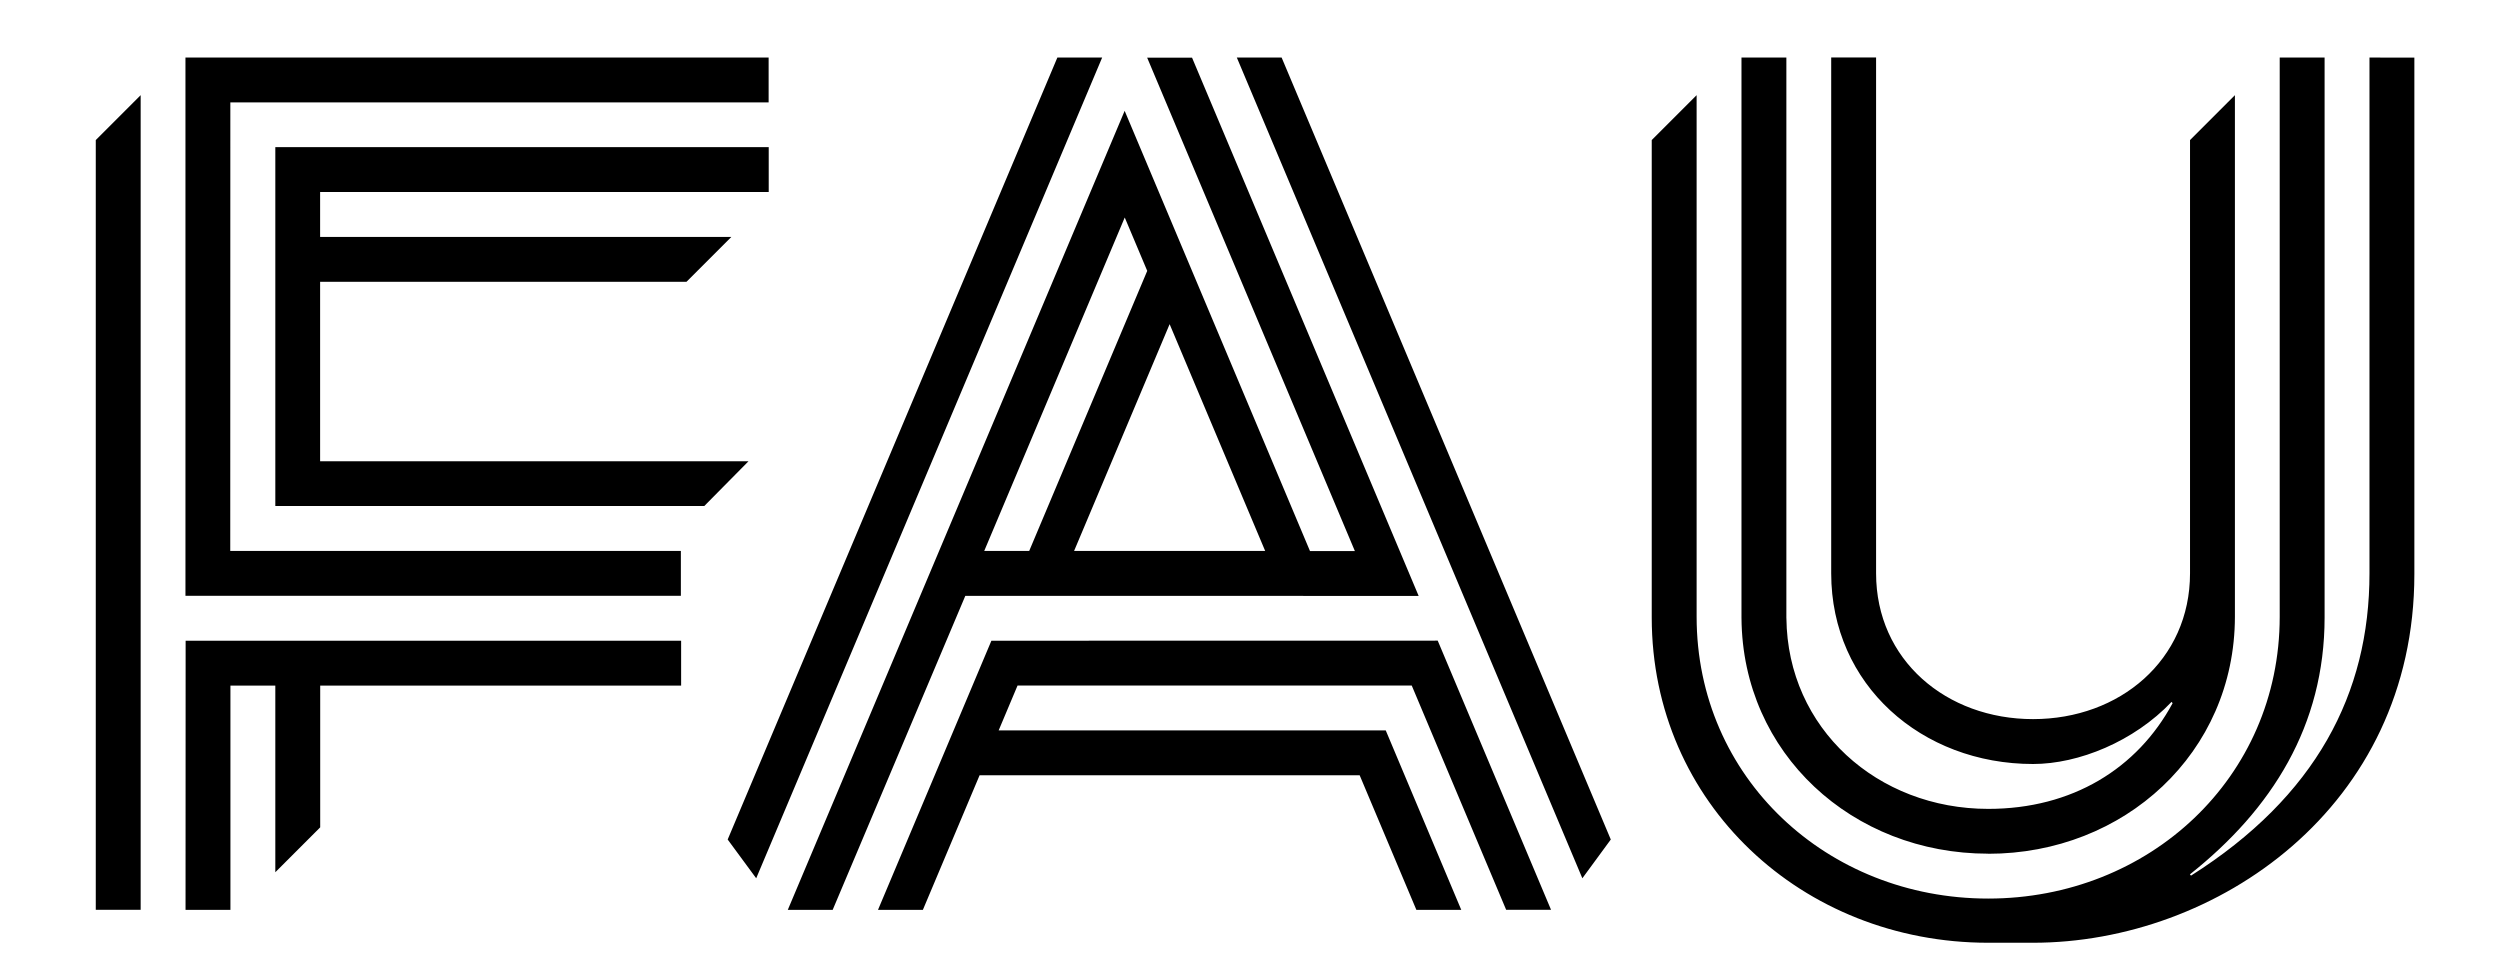 <?xml version="1.0" encoding="UTF-8" standalone="no"?>
<!-- Created with Inkscape (http://www.inkscape.org/) -->

<svg
   width="54.426"
   height="21.252"
   viewBox="0 0 14.4 5.623"
   version="1.1"
   id="svg1341"
   inkscape:version="1.1.1 (3bf5ae0d25, 2021-09-20)"
   sodipodi:docname="logo_fau_red.svg"
   xmlns:inkscape="http://www.inkscape.org/namespaces/inkscape"
   xmlns:sodipodi="http://sodipodi.sourceforge.net/DTD/sodipodi-0.dtd"
   xmlns="http://www.w3.org/2000/svg"
   xmlns:svg="http://www.w3.org/2000/svg">
  <sodipodi:namedview
     id="namedview1343"
     pagecolor="#ffffff"
     bordercolor="#666666"
     borderopacity="1.0"
     inkscape:pageshadow="2"
     inkscape:pageopacity="0.0"
     inkscape:pagecheckerboard="0"
     inkscape:document-units="mm"
     showgrid="false"
     fit-margin-top="1"
     fit-margin-left="2"
     fit-margin-right="2"
     fit-margin-bottom="1"
     inkscape:zoom="18.121773"
     inkscape:cx="37.551513"
     inkscape:cy="14.706067"
     inkscape:window-width="1920"
     inkscape:window-height="1129"
     inkscape:window-x="1192"
     inkscape:window-y="1354"
     inkscape:window-maximized="1"
     inkscape:current-layer="g975"
     units="cm"
     scale-x="1.9"
     inkscape:showpageshadow="2"
     inkscape:deskcolor="#d1d1d1" />
  <defs
     id="defs1338" />
  <g
     inkscape:label="Layer 1"
     inkscape:groupmode="layer"
     id="layer1"
     transform="translate(-45.712,-140.122)">
    <g
       id="g975"
       transform="matrix(0.504,0,0,0.504,22.958,72.23)">
      <path
         id="FAU_x5F_Logo_00000087384039772143529630000018440013674716552331_"
         style="fill:#000000;stroke-width:0.053;fill-opacity:1"
         d="m 46.241,136.307 0.513,-0.513 v 9.31 h -0.513 z m 1.538,-0.43 h 6.152 v -0.513 h -6.665 v 6.152 h 5.662 v -0.513 h -5.15 z m 5.922,4.101 h -4.896 v -2.051 h 4.187 l 0.513,-0.513 h -4.7 v -0.513 h 5.127 v -0.513 h -5.639 v 4.101 h 4.903 z m -6.434,5.127 h 0.513 v -2.563 h 0.513 v 2.133 l 0.513,-0.513 v -1.62 h 4.125 v -0.513 h -5.663 z m 24.96,-9.741 v 5.896 c 0,1.372 -0.612,2.55 -2.04,3.454 l -0.012,-0.015 c 0.938,-0.744 1.539,-1.7 1.539,-2.935 v -6.4 h -0.513 v 6.391 c 0,1.84 -1.492,3.221 -3.332,3.221 -1.84,0 -3.332,-1.381 -3.332,-3.221 v -5.961 l -0.513,0.513 v 5.457 c 0,2.124 1.721,3.717 3.845,3.717 0.049,0 0.513,0 0.513,0 2.091,0 4.358,-1.544 4.358,-4.213 0,-0.003 0,-5.903 0,-5.903 z m -4.358,9.1 c 1.556,0 2.818,-1.153 2.82,-2.709 v 0 -5.961 l -0.513,0.513 v 4.952 c 0,0.991 -0.803,1.666 -1.794,1.666 -0.991,0 -1.794,-0.675 -1.794,-1.666 v -5.896 h -0.513 v 5.896 c 0,1.274 1.033,2.179 2.307,2.179 0.521,0 1.153,-0.257 1.583,-0.71 l 0.012,0.015 c -0.403,0.747 -1.147,1.208 -2.107,1.208 -1.266,0 -2.294,-0.917 -2.307,-2.179 h -3.94e-4 v -6.408 h -0.513 v 6.408 h 1.98e-4 c 0.011,1.547 1.269,2.691 2.819,2.691 z m -11.392,-2.435 -1.296,3.076 0.513,-5e-5 -5.2e-5,5e-5 h 5.2e-5 l 0.648,-1.538 h 4.344 l 0.648,1.538 h 0.513 l -0.863,-2.051 h -4.424 l 0.216,-0.513 h 4.505 l 1.079,2.563 h 0.513 l -1.295,-3.076 z m 0.754,-6.665 -3.768,8.937 0.326,0.443 3.954,-9.38 z m 2.051,5e-5 3.949,9.38 0.325,-0.443 -3.762,-8.937 z m -3.103,6.152 -1.516,3.589 h -0.513 l 3.85,-9.132 2.118,5.031 h 0.513 l -2.374,-5.639 h 0.513 l 2.59,6.152 z m 2.335,-3.105 -1.092,2.592 h 2.184 z m -2.119,2.592 h 0.514 l 1.349,-3.201 -0.257,-0.61 z" />
    </g>
  </g>
</svg>
